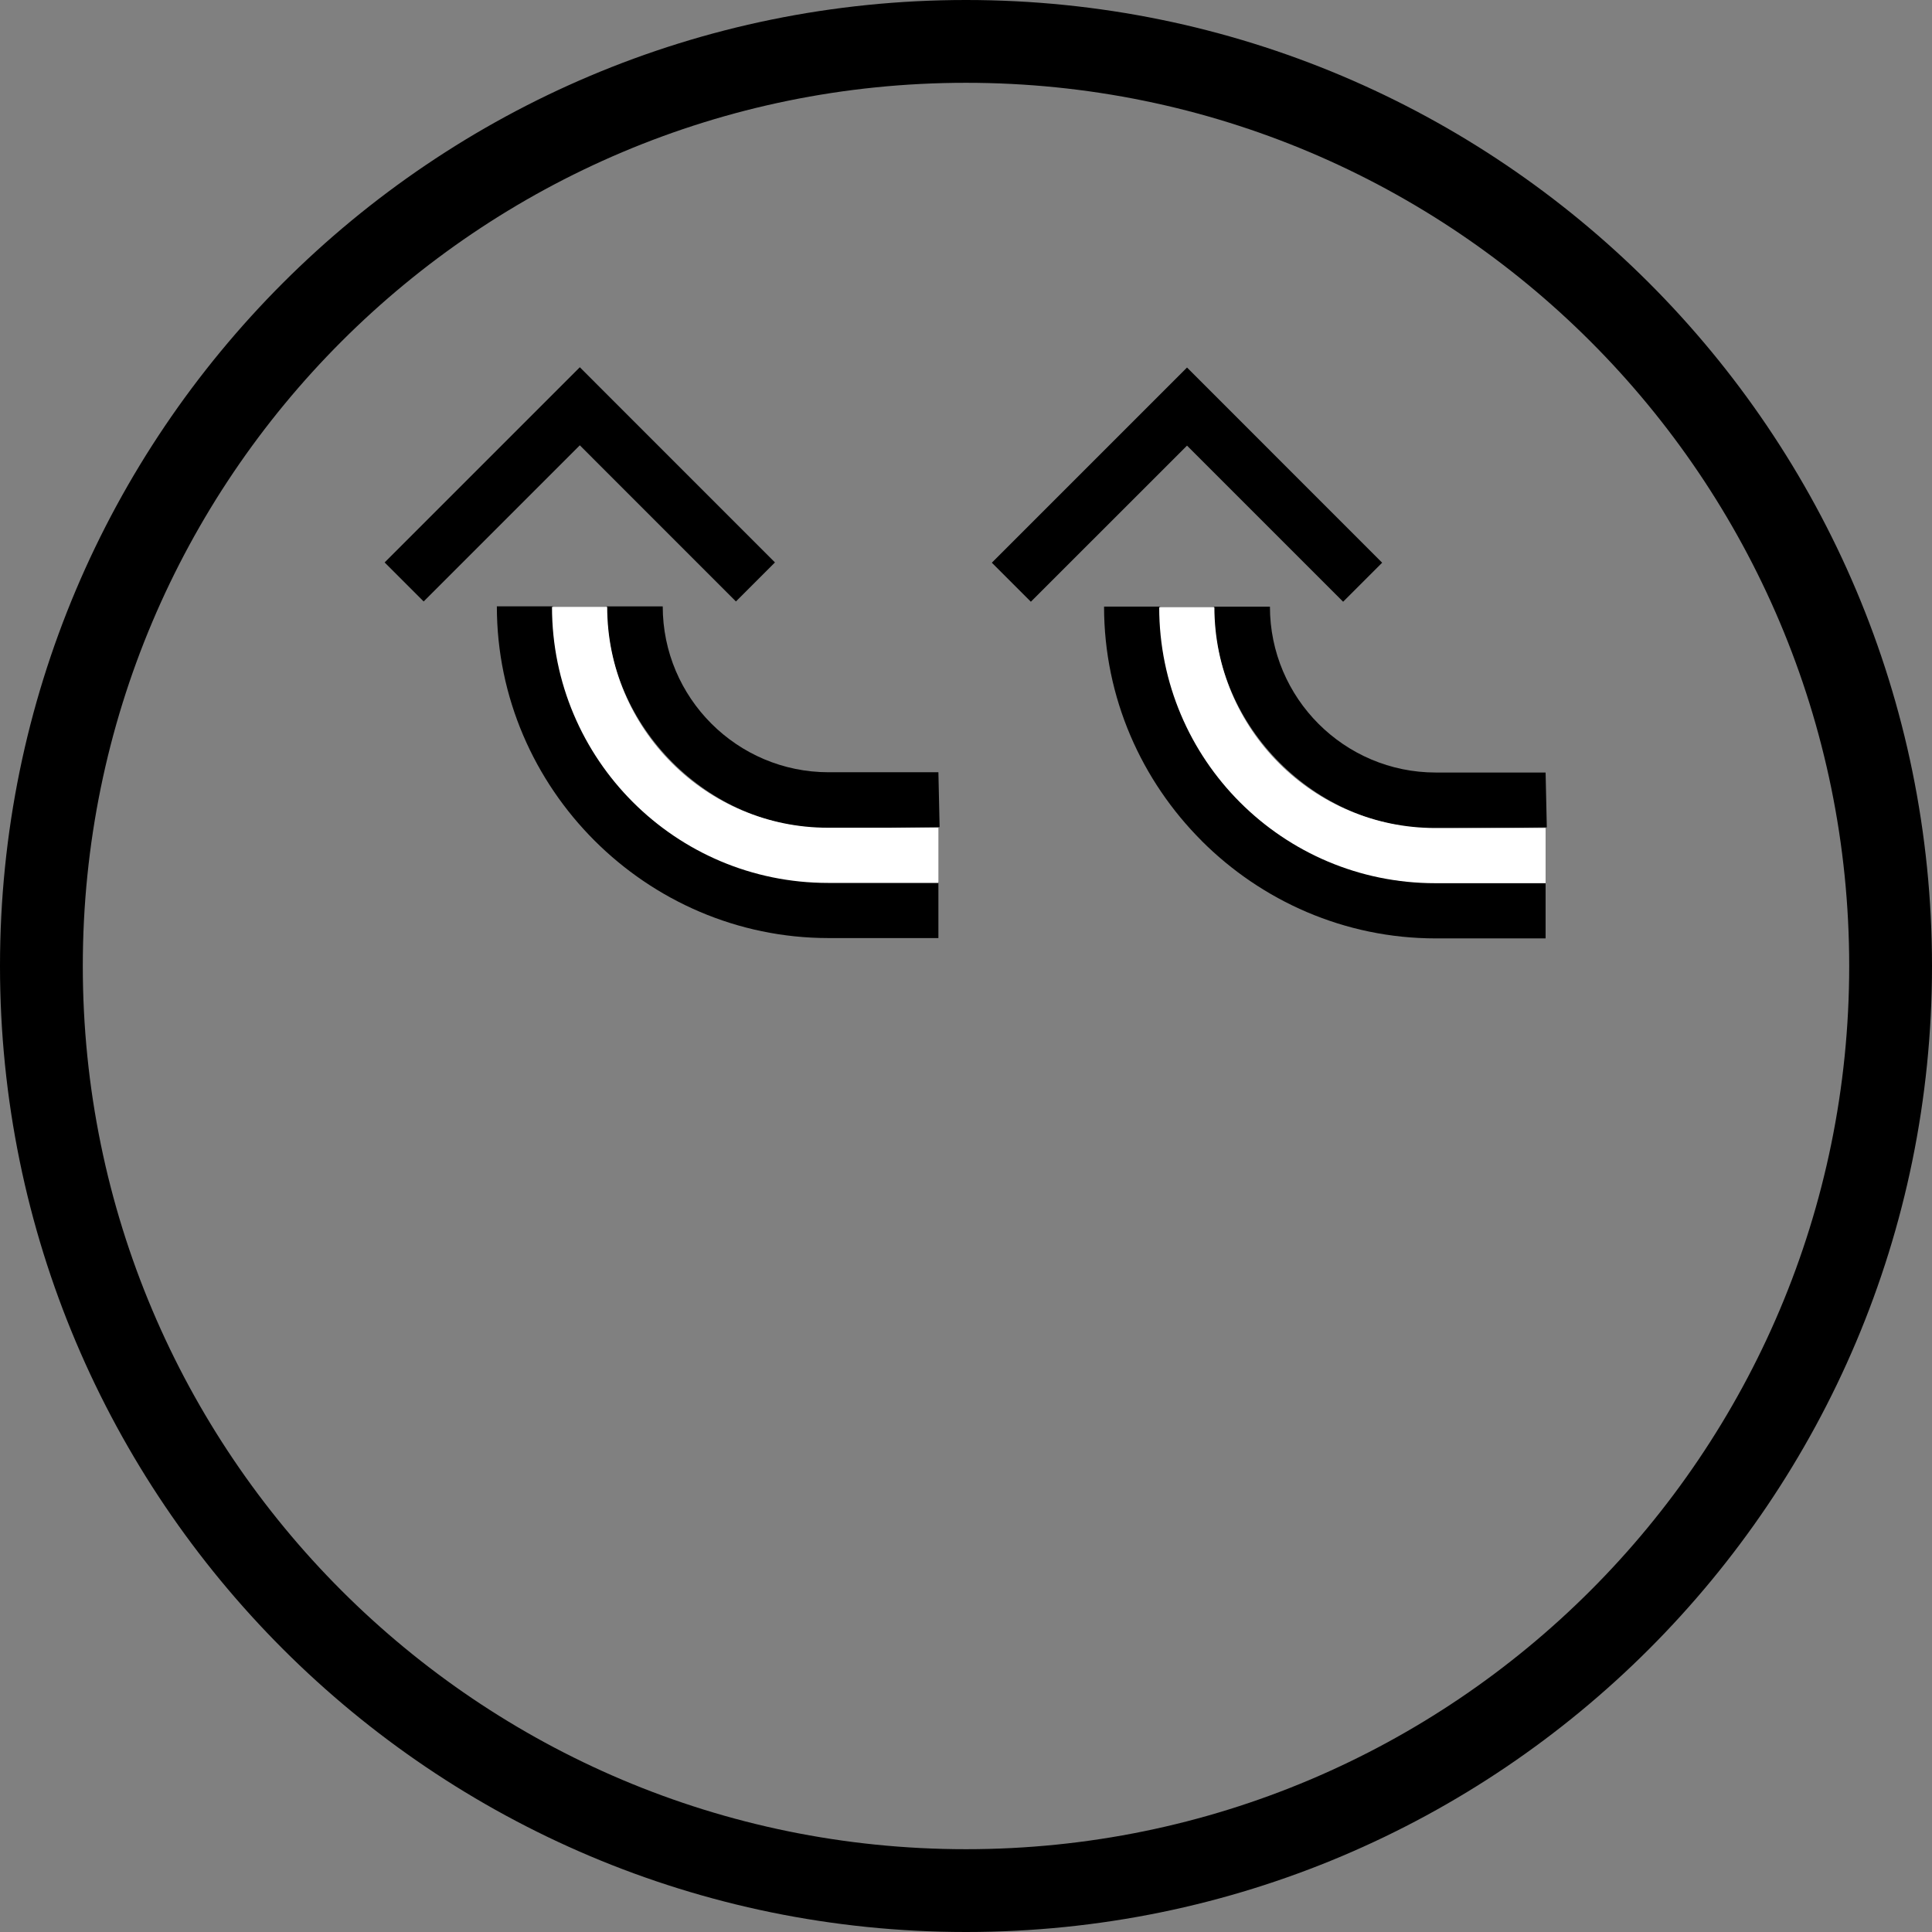 <?xml version="1.0" encoding="UTF-8" standalone="no"?>
<svg
   xmlns:dc="http://purl.org/dc/elements/1.1/"
   xmlns:cc="http://creativecommons.org/ns#"
   xmlns:rdf="http://www.w3.org/1999/02/22-rdf-syntax-ns#"
   xmlns:svg="http://www.w3.org/2000/svg"
   xmlns="http://www.w3.org/2000/svg"
   xmlns:sodipodi="http://sodipodi.sourceforge.net/DTD/sodipodi-0.dtd"
   xmlns:inkscape="http://www.inkscape.org/namespaces/inkscape"
   version="1.0"
   width="35"
   height="35"
   id="svg2"
   inkscape:version="0.47 r22583"
   sodipodi:docname="04-02-009-01-01-14.svg">
  <rect width="100%" height="100%" fill="#808080" stroke="none"/>
  <defs
     id="defs14">
    <inkscape:perspective
       sodipodi:type="inkscape:persp3d"
       inkscape:vp_x="0 : 3.5 : 1"
       inkscape:vp_y="0 : 1000 : 0"
       inkscape:vp_z="7 : 3.5 : 1"
       inkscape:persp3d-origin="3.5 : 2.3333333 : 1"
       id="perspective16" />
  </defs>
  <sodipodi:namedview
     pagecolor="#ffffff"
     bordercolor="#666666"
     borderopacity="1"
     objecttolerance="10"
     gridtolerance="10"
     guidetolerance="10"
     inkscape:pageopacity="0"
     inkscape:pageshadow="2"
     inkscape:window-width="928"
     inkscape:window-height="791"
     id="namedview12"
     showgrid="true"
     inkscape:zoom="15.003171"
     inkscape:cx="17.430564"
     inkscape:cy="17.068147"
     inkscape:window-x="273"
     inkscape:window-y="0"
     inkscape:window-maximized="0"
     inkscape:current-layer="svg2"
     inkscape:snap-grids="true">
    <inkscape:grid
       type="xygrid"
       id="grid2822" />
  </sodipodi:namedview>
  <path
     style="fill:#000000;fill-opacity:1;stroke:none"
     d="M 10.504,6.653 6.968,10.189 7.675,10.896 10.504,8.067 13.332,10.896 14.039,10.189 10.504,6.653 z"
     id="path2841" />
  <path
     style="fill:#000000;fill-opacity:1;stroke:none"
     d="m 12.183,13.813 c -0.724,-0.724 -1.193,-1.724 -1.193,-2.828 l 1.016,0 c 0,1.657 1.348,3.005 3.005,3.005 l 1.989,10e-7 0.022,0.994 -2.011,0.022 c -1.105,10e-7 -2.105,-0.469 -2.828,-1.193 z"
     id="path2844" />
  <path
     style="fill:#000000;fill-opacity:1;stroke:none"
     d="M 10.769,15.227 C 9.683,14.141 9.001,12.641 9.001,10.984 l 1.016,0 c 0,2.761 2.233,4.994 4.994,4.994 l 1.989,0 0,1.016 -1.989,0 c -1.657,0 -3.157,-0.682 -4.243,-1.768 z"
     id="rect2867" />
  <path
     style="fill:#ffffff;fill-opacity:1;stroke:none"
     d="m 15,15.995 c -2.761,0 -5,-2.239 -5,-5 l 1,0 c 0,2.209 1.791,4 4,4 l 2,0 0,1 -2,0 z"
     id="path3015" />
  <path
     id="path3366"
     d="M 21.504,6.658 17.968,10.194 18.675,10.901 21.504,8.073 24.332,10.901 25.039,10.194 21.504,6.658 z"
     style="fill:#000000;fill-opacity:1;stroke:none" />
  <path
     id="path3368"
     d="m 23.183,13.818 c -0.724,-0.724 -1.193,-1.724 -1.193,-2.828 l 1.016,0 c 0,1.657 1.348,3.005 3.005,3.005 l 1.989,0 0.022,0.994 -2.011,0.022 c -1.105,0 -2.105,-0.469 -2.828,-1.193 z"
     style="fill:#000000;fill-opacity:1;stroke:none" />
  <path
     id="path3370"
     d="m 21.769,15.232 c -1.086,-1.086 -1.768,-2.586 -1.768,-4.243 l 1.016,0 c 0,2.761 2.233,4.994 4.994,4.994 L 28,15.984 28,17 l -1.989,-1e-6 c -1.657,1e-6 -3.157,-0.682 -4.243,-1.768 z"
     style="fill:#000000;fill-opacity:1;stroke:none" />
  <path
     id="path3372"
     d="m 26,16 c -2.761,0 -5,-2.239 -5,-5 l 1,0 c 0,2.209 1.791,4 4,4 l 2,0 0,1 -2,0 z"
     style="fill:#ffffff;fill-opacity:1;stroke:none" />
  <path
     style="fill:#000000;fill-opacity:1;stroke:none"
     d="M 17.5,0 C 7.835,0 0,7.835 0,17.5 0,27.165 7.835,35 17.5,35 27.165,35 35,27.165 35,17.5 35,7.835 27.165,0 17.5,0 z m 0,1.5 c 8.837,0 16,7.163 16,16 0,8.837 -7.163,16 -16,16 -8.837,0 -16,-7.163 -16,-16 0,-8.837 7.163,-16 16,-16 z"
     id="path3458" />
</svg>
